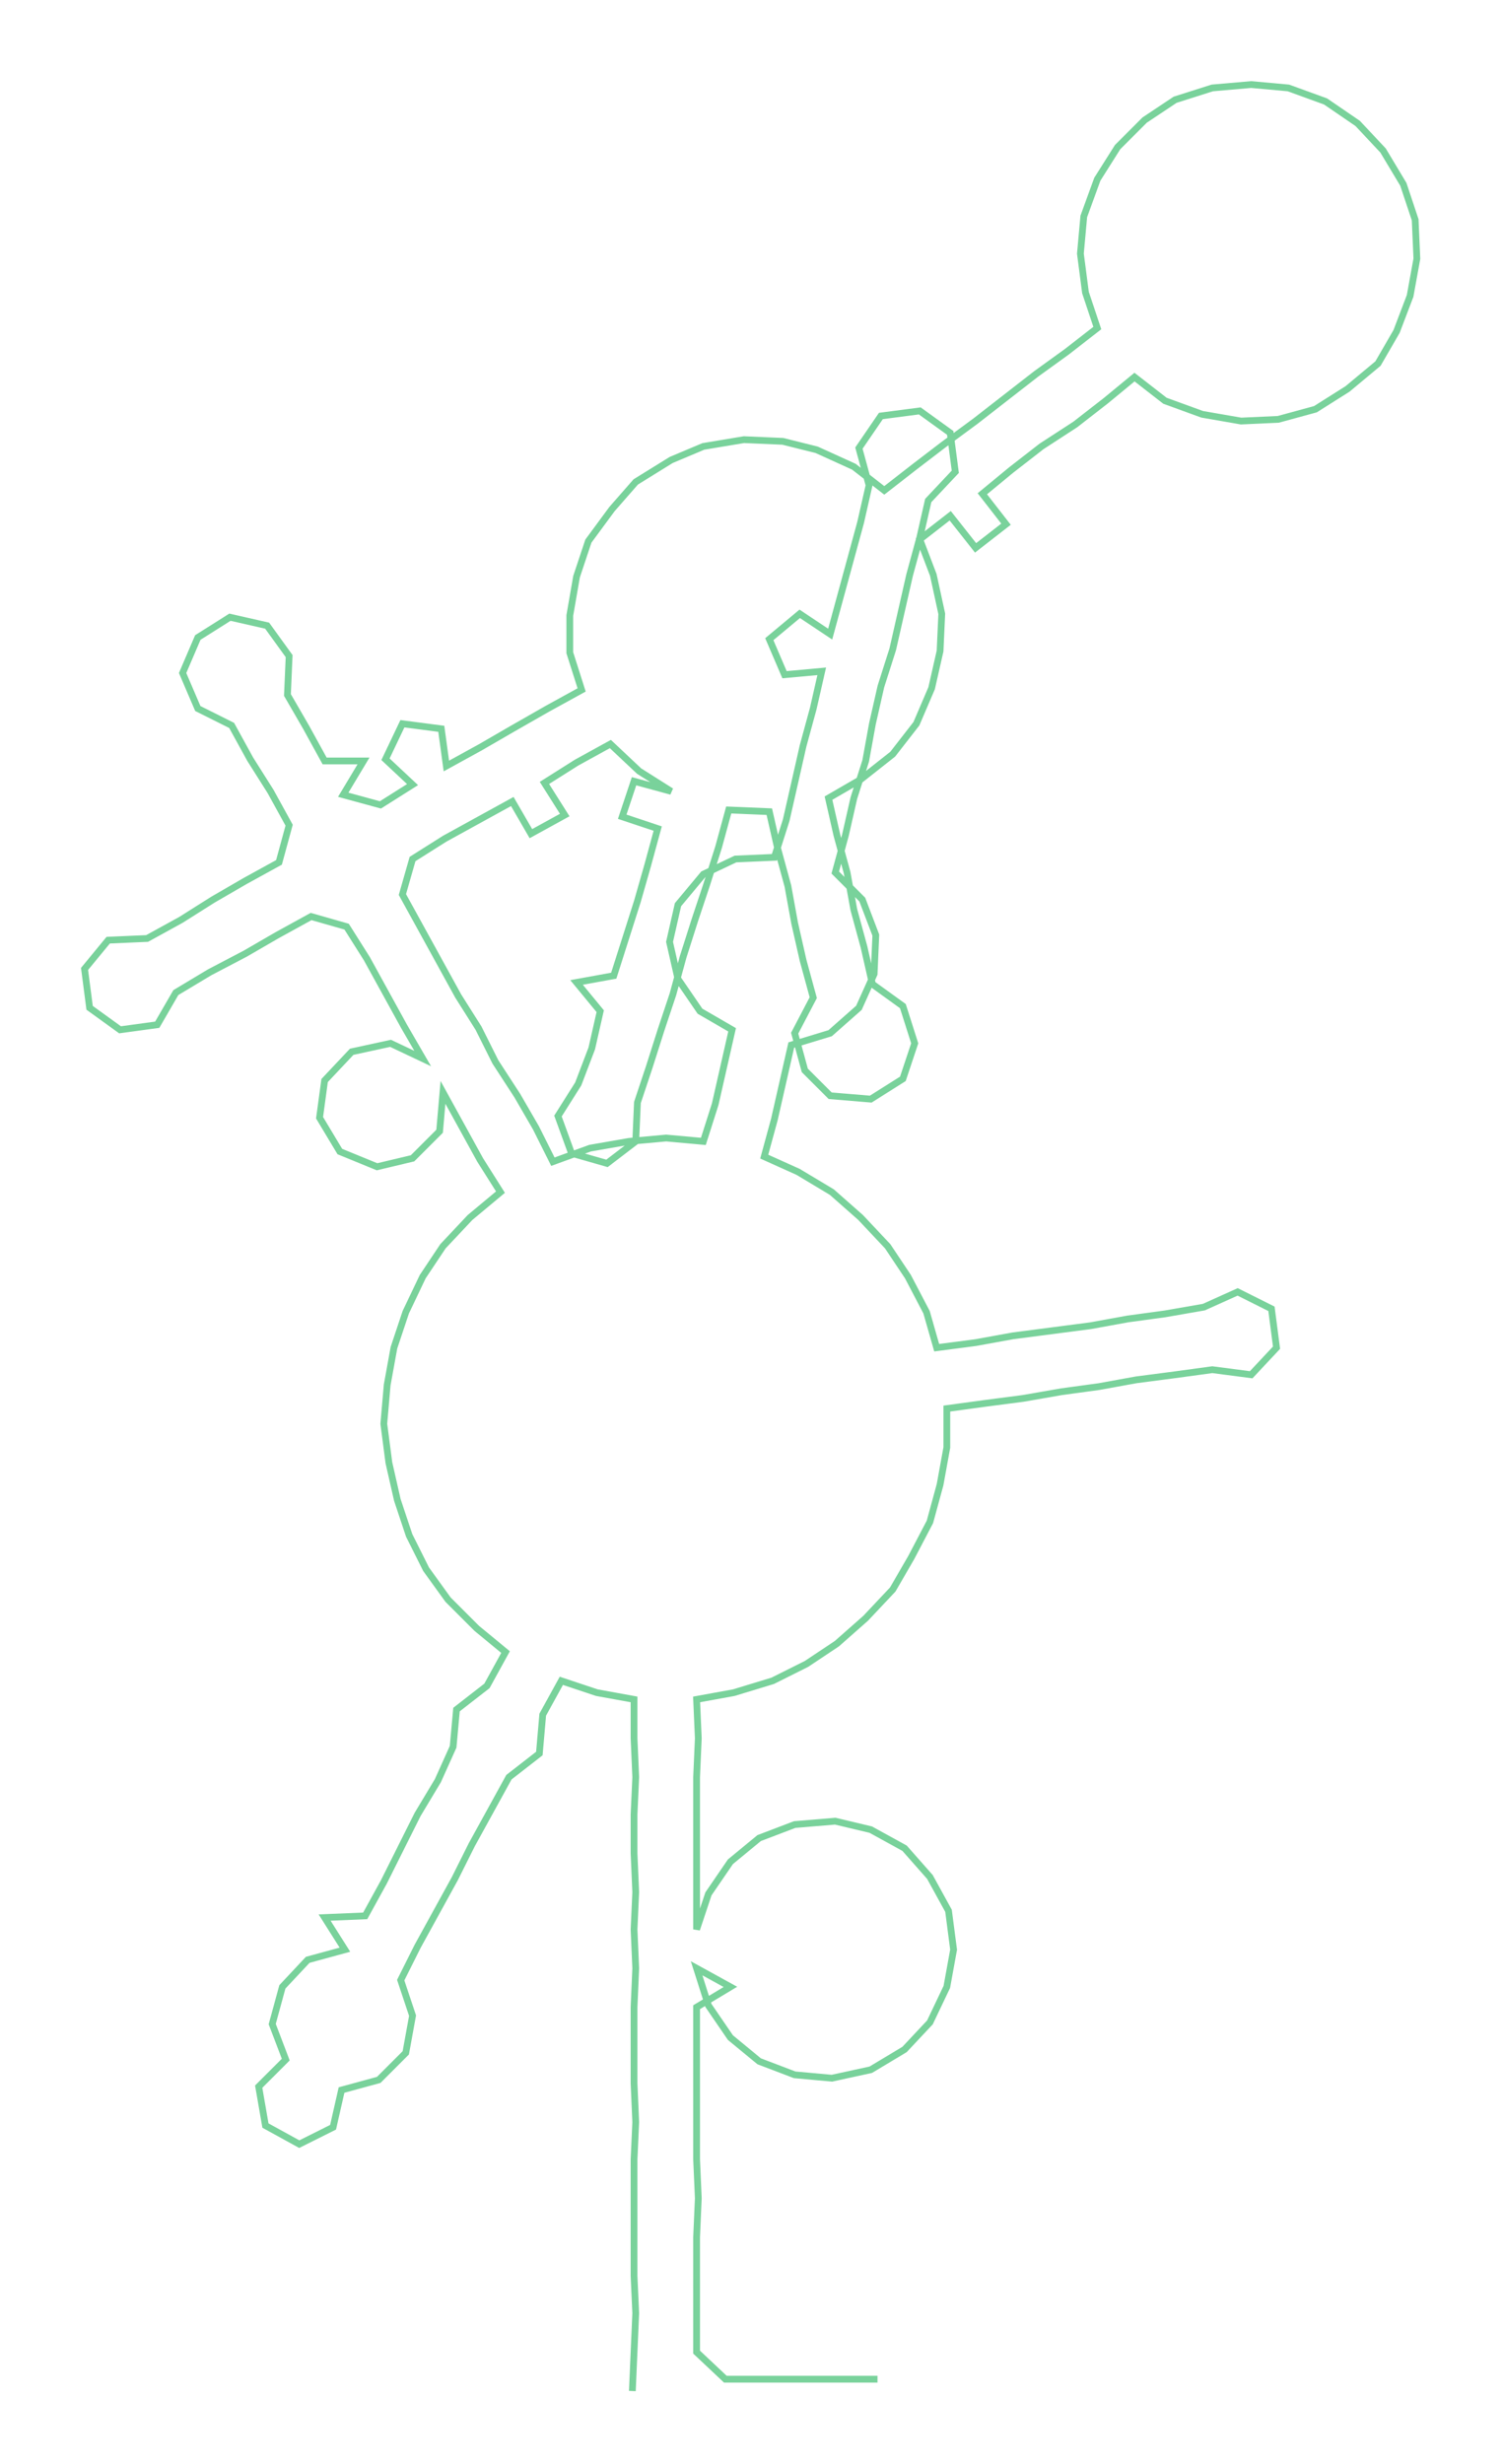 <ns0:svg xmlns:ns0="http://www.w3.org/2000/svg" width="183.019px" height="300px" viewBox="0 0 888.94 1457.13"><ns0:path style="stroke:#79d29b;stroke-width:4px;fill:none;" d="M374 1414 L374 1414 L375 1391 L376 1368 L375 1346 L375 1323 L375 1300 L375 1277 L376 1255 L375 1232 L375 1209 L375 1187 L376 1164 L375 1141 L376 1119 L375 1096 L375 1073 L376 1051 L375 1028 L375 1005 L353 1001 L332 994 L321 1014 L319 1037 L301 1051 L290 1071 L279 1091 L269 1111 L258 1131 L247 1151 L237 1171 L244 1192 L240 1214 L224 1230 L202 1236 L197 1258 L177 1268 L157 1257 L153 1234 L169 1218 L161 1197 L167 1175 L182 1159 L204 1153 L192 1134 L216 1133 L227 1113 L237 1093 L247 1073 L259 1053 L268 1033 L270 1011 L288 997 L299 977 L282 963 L265 946 L252 928 L242 908 L235 887 L230 865 L227 842 L229 819 L233 797 L240 776 L250 755 L262 737 L278 720 L296 705 L284 686 L273 666 L262 646 L260 669 L244 685 L223 690 L201 681 L189 661 L192 639 L208 622 L231 617 L250 626 L239 607 L228 587 L217 567 L205 548 L184 542 L164 553 L145 564 L124 575 L104 587 L93 606 L71 609 L53 596 L50 573 L64 556 L87 555 L107 544 L126 532 L145 521 L165 510 L171 488 L160 468 L148 449 L137 429 L117 419 L108 398 L117 377 L136 365 L158 370 L171 388 L170 411 L181 430 L192 450 L215 450 L203 470 L225 476 L244 464 L228 449 L238 428 L261 431 L264 453 L284 442 L303 431 L324 419 L344 408 L337 386 L337 364 L341 341 L348 320 L362 301 L376 285 L397 272 L416 264 L440 260 L463 261 L483 266 L505 276 L523 290 L541 276 L558 263 L577 249 L595 235 L613 221 L631 208 L649 194 L642 173 L639 150 L641 128 L649 106 L661 87 L677 71 L695 59 L717 52 L740 50 L762 52 L784 60 L803 73 L818 89 L830 109 L837 130 L838 153 L834 175 L826 196 L815 215 L797 230 L778 242 L756 248 L734 249 L711 245 L689 237 L671 223 L654 237 L636 251 L616 264 L598 278 L581 292 L595 310 L577 324 L562 305 L544 319 L552 340 L557 363 L556 385 L551 407 L542 428 L528 446 L509 461 L490 472 L495 494 L501 516 L505 538 L511 560 L516 582 L534 595 L541 617 L534 638 L515 650 L491 648 L476 633 L470 611 L481 590 L475 568 L470 546 L466 524 L460 502 L455 480 L431 479 L425 501 L418 523 L411 544 L404 566 L398 588 L391 609 L384 631 L377 652 L376 675 L359 688 L338 682 L330 660 L342 641 L350 620 L355 598 L341 581 L363 577 L370 555 L377 533 L383 512 L389 490 L368 483 L375 462 L397 468 L378 456 L361 440 L341 451 L322 463 L334 482 L314 493 L303 474 L283 485 L263 496 L244 508 L238 529 L249 549 L260 569 L271 589 L283 608 L293 628 L306 648 L317 667 L327 687 L349 679 L372 675 L394 673 L416 675 L423 653 L428 631 L433 609 L414 598 L401 579 L396 557 L401 535 L416 517 L435 508 L458 507 L465 485 L470 463 L475 441 L481 419 L486 397 L464 399 L455 378 L473 363 L491 375 L497 353 L503 331 L509 309 L514 287 L508 265 L521 246 L544 243 L562 256 L565 279 L549 296 L544 318 L538 340 L533 362 L528 384 L521 406 L516 428 L512 450 L505 472 L500 494 L494 516 L510 532 L518 553 L517 576 L508 596 L491 611 L468 618 L463 640 L458 662 L452 684 L472 693 L492 705 L509 720 L525 737 L537 755 L548 776 L554 797 L577 794 L599 790 L622 787 L645 784 L667 780 L689 777 L712 773 L732 764 L752 774 L755 797 L740 813 L717 810 L695 813 L672 816 L650 820 L628 823 L605 827 L582 830 L560 833 L560 856 L556 878 L550 900 L539 921 L528 940 L512 957 L495 972 L477 984 L457 994 L434 1001 L412 1005 L413 1028 L412 1051 L412 1073 L412 1096 L412 1119 L412 1141 L419 1120 L432 1101 L449 1087 L470 1079 L494 1077 L515 1082 L535 1093 L550 1110 L561 1130 L564 1153 L560 1175 L550 1196 L535 1212 L515 1224 L492 1229 L470 1227 L449 1219 L432 1205 L419 1186 L412 1164 L432 1175 L412 1187 L412 1209 L412 1232 L412 1255 L412 1277 L413 1300 L412 1323 L412 1346 L412 1368 L412 1391 L429 1407 L451 1407 L474 1407 L497 1407 L519 1407" /></ns0:svg>